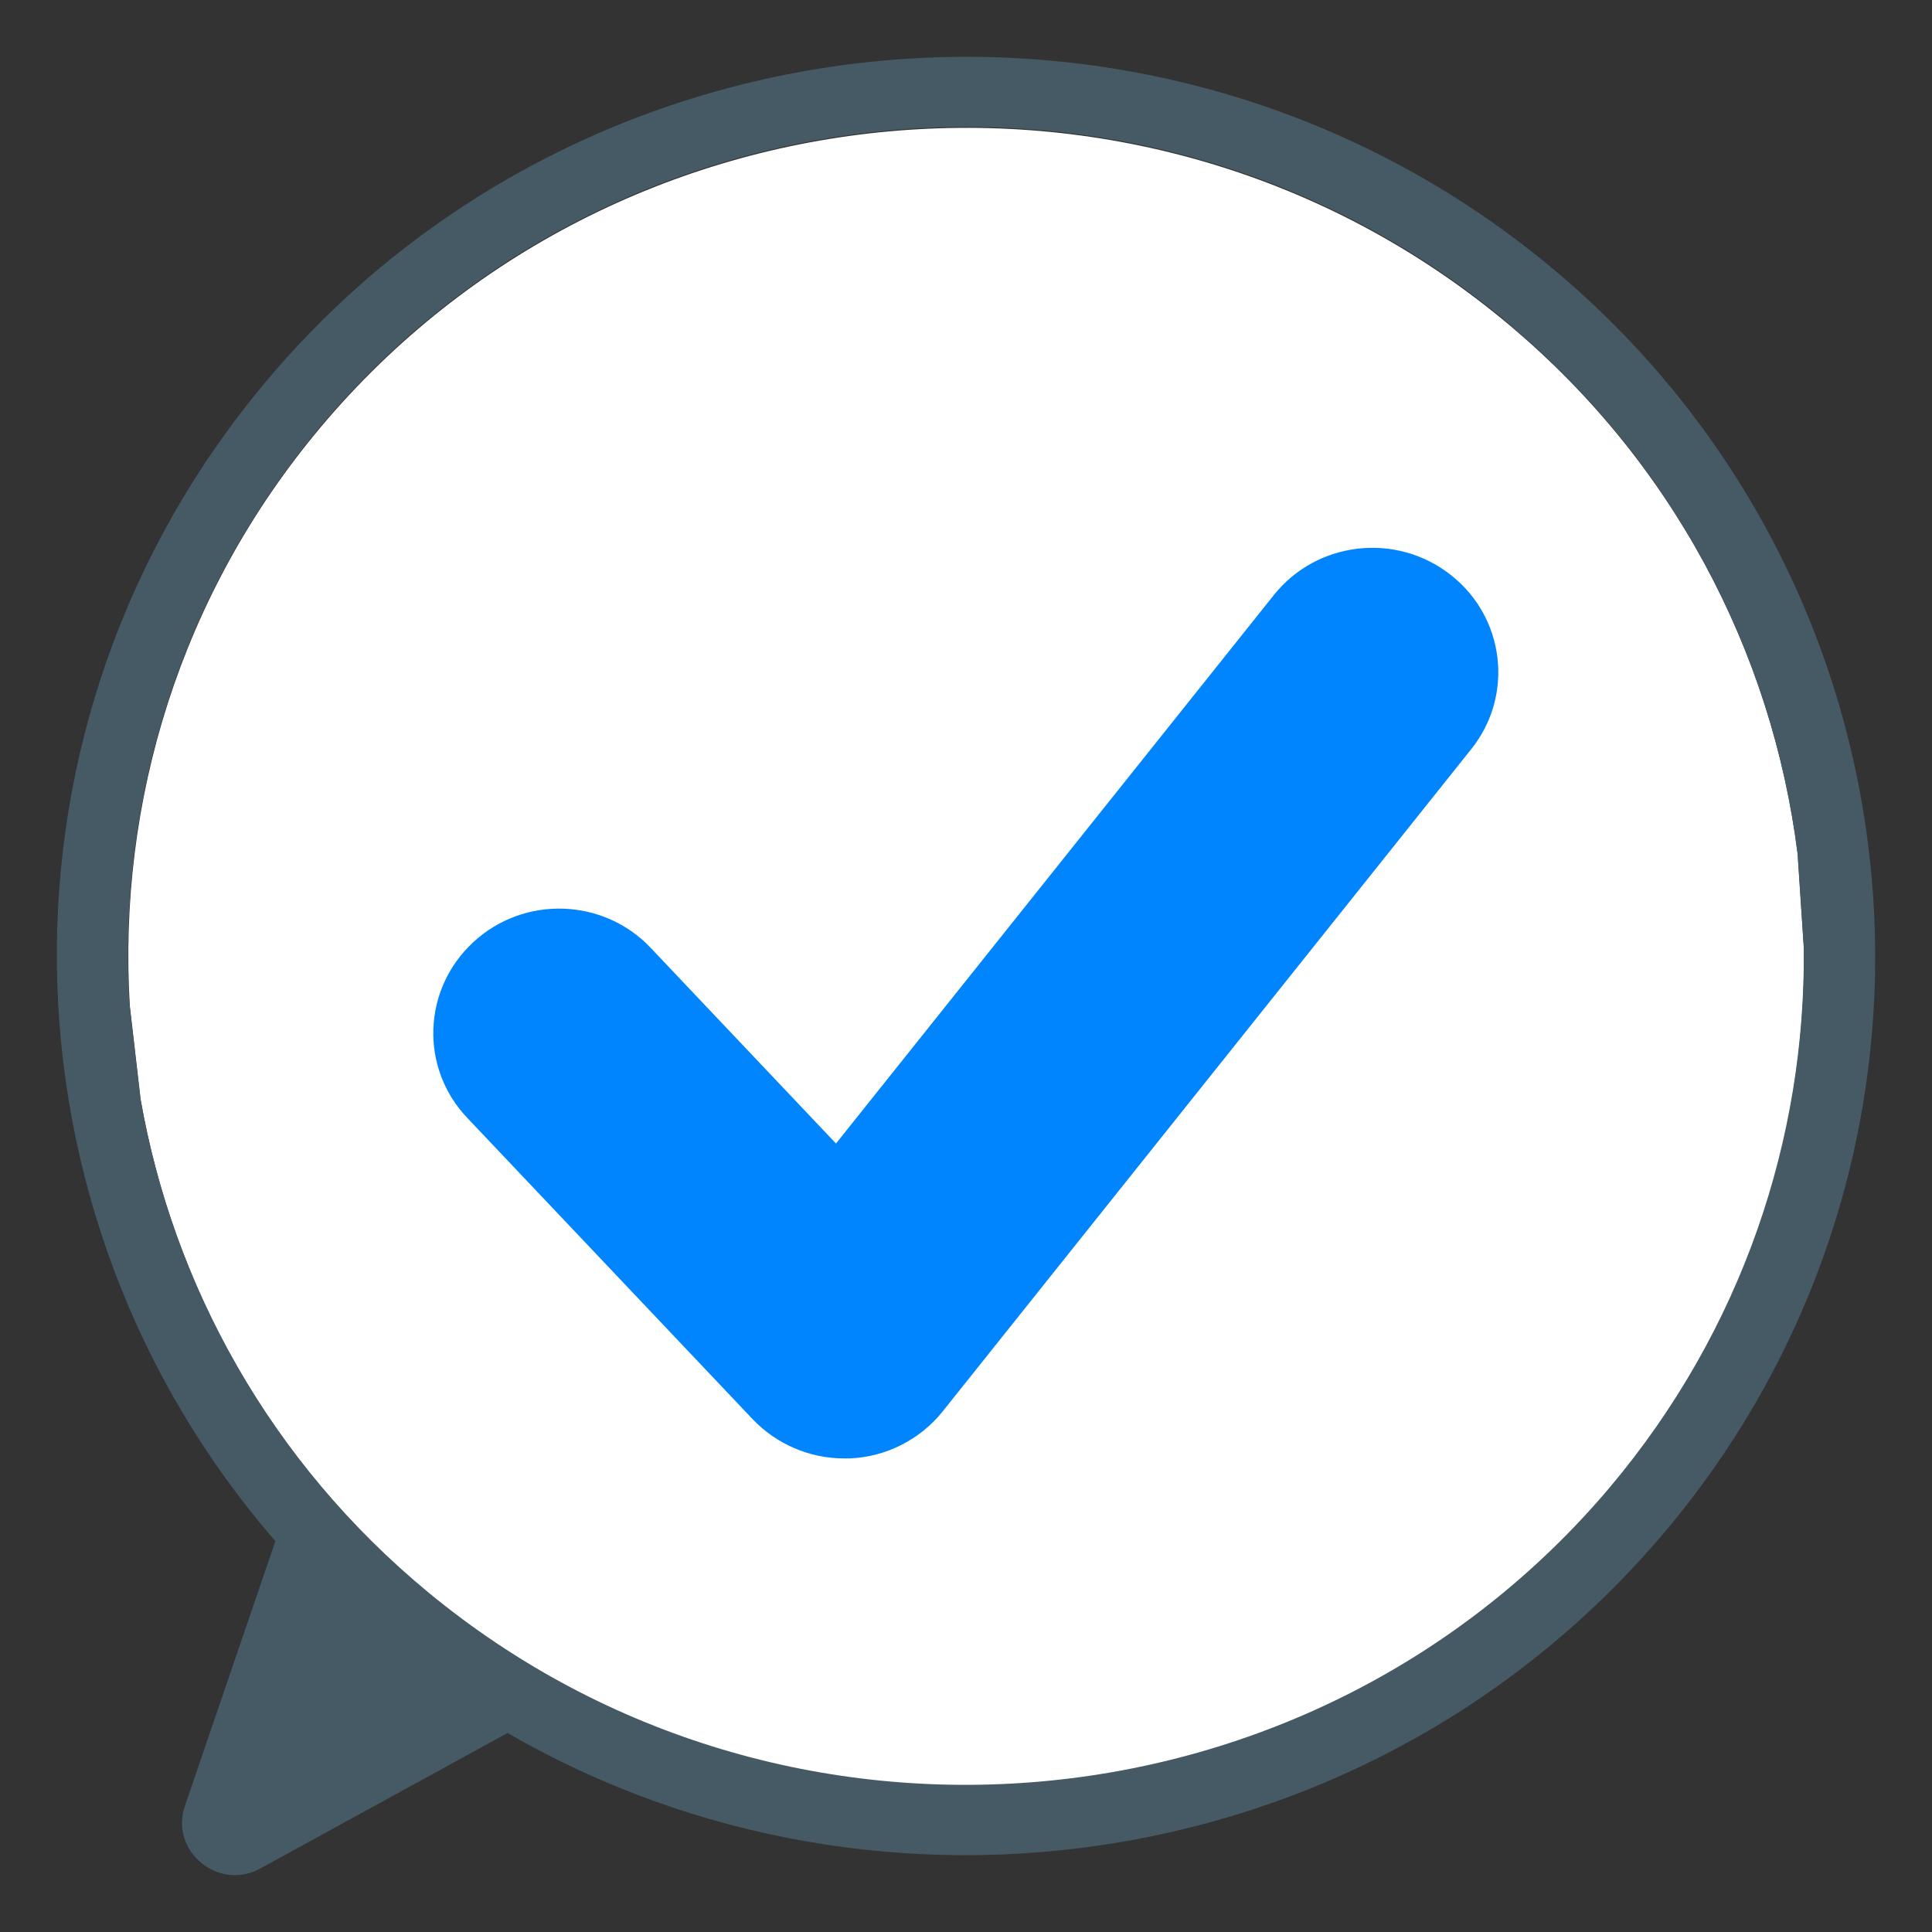 <svg width="17" height="17" viewBox="0 0 17 17" fill="none" xmlns="http://www.w3.org/2000/svg">
<rect x="0" y="0" width="17" height="17" fill="#333333" stroke="none"/>
<path d="M2.825 3.755C1.581 5.234 1.036 7.061 1.142 8.847L1.238 9.678C1.528 11.325 2.386 12.883 3.785 14.032C6.915 16.602 11.576 16.177 14.175 13.085C15.338 11.701 15.894 10.014 15.873 8.343L15.818 7.51C15.592 5.735 14.717 4.039 13.218 2.808C10.088 0.235 5.428 0.66 2.825 3.755Z" fill="white"/>
<path d="M2.353 3.342C-0.183 6.35 -0.074 10.681 2.423 13.561L1.627 15.891C1.492 16.288 1.922 16.644 2.291 16.441L4.466 15.249C7.778 17.162 12.107 16.491 14.646 13.483C17.474 10.13 17.014 5.131 13.627 2.334C10.237 -0.462 5.181 -0.01 2.353 3.342ZM13.226 2.809C14.722 4.042 15.594 5.739 15.817 7.513L15.872 8.347C15.887 10.018 15.331 11.702 14.166 13.086C11.56 16.175 6.899 16.592 3.773 14.015C2.376 12.863 1.521 11.303 1.234 9.659L1.138 8.828C1.035 7.042 1.586 5.218 2.833 3.738C5.438 0.647 10.102 0.23 13.226 2.806V2.809Z" fill="#455A64"/>
<path d="M7.429 12.833C7.124 12.833 6.832 12.708 6.621 12.486L4.112 9.837C3.693 9.397 3.717 8.705 4.164 8.291C4.609 7.877 5.312 7.9 5.728 8.343L7.356 10.062L11.208 5.237C11.586 4.762 12.283 4.681 12.763 5.057C13.243 5.431 13.325 6.12 12.944 6.594L8.295 12.419C8.096 12.668 7.795 12.821 7.473 12.833C7.458 12.833 7.44 12.833 7.426 12.833H7.429Z" fill="#0085FF"/>
</svg>
